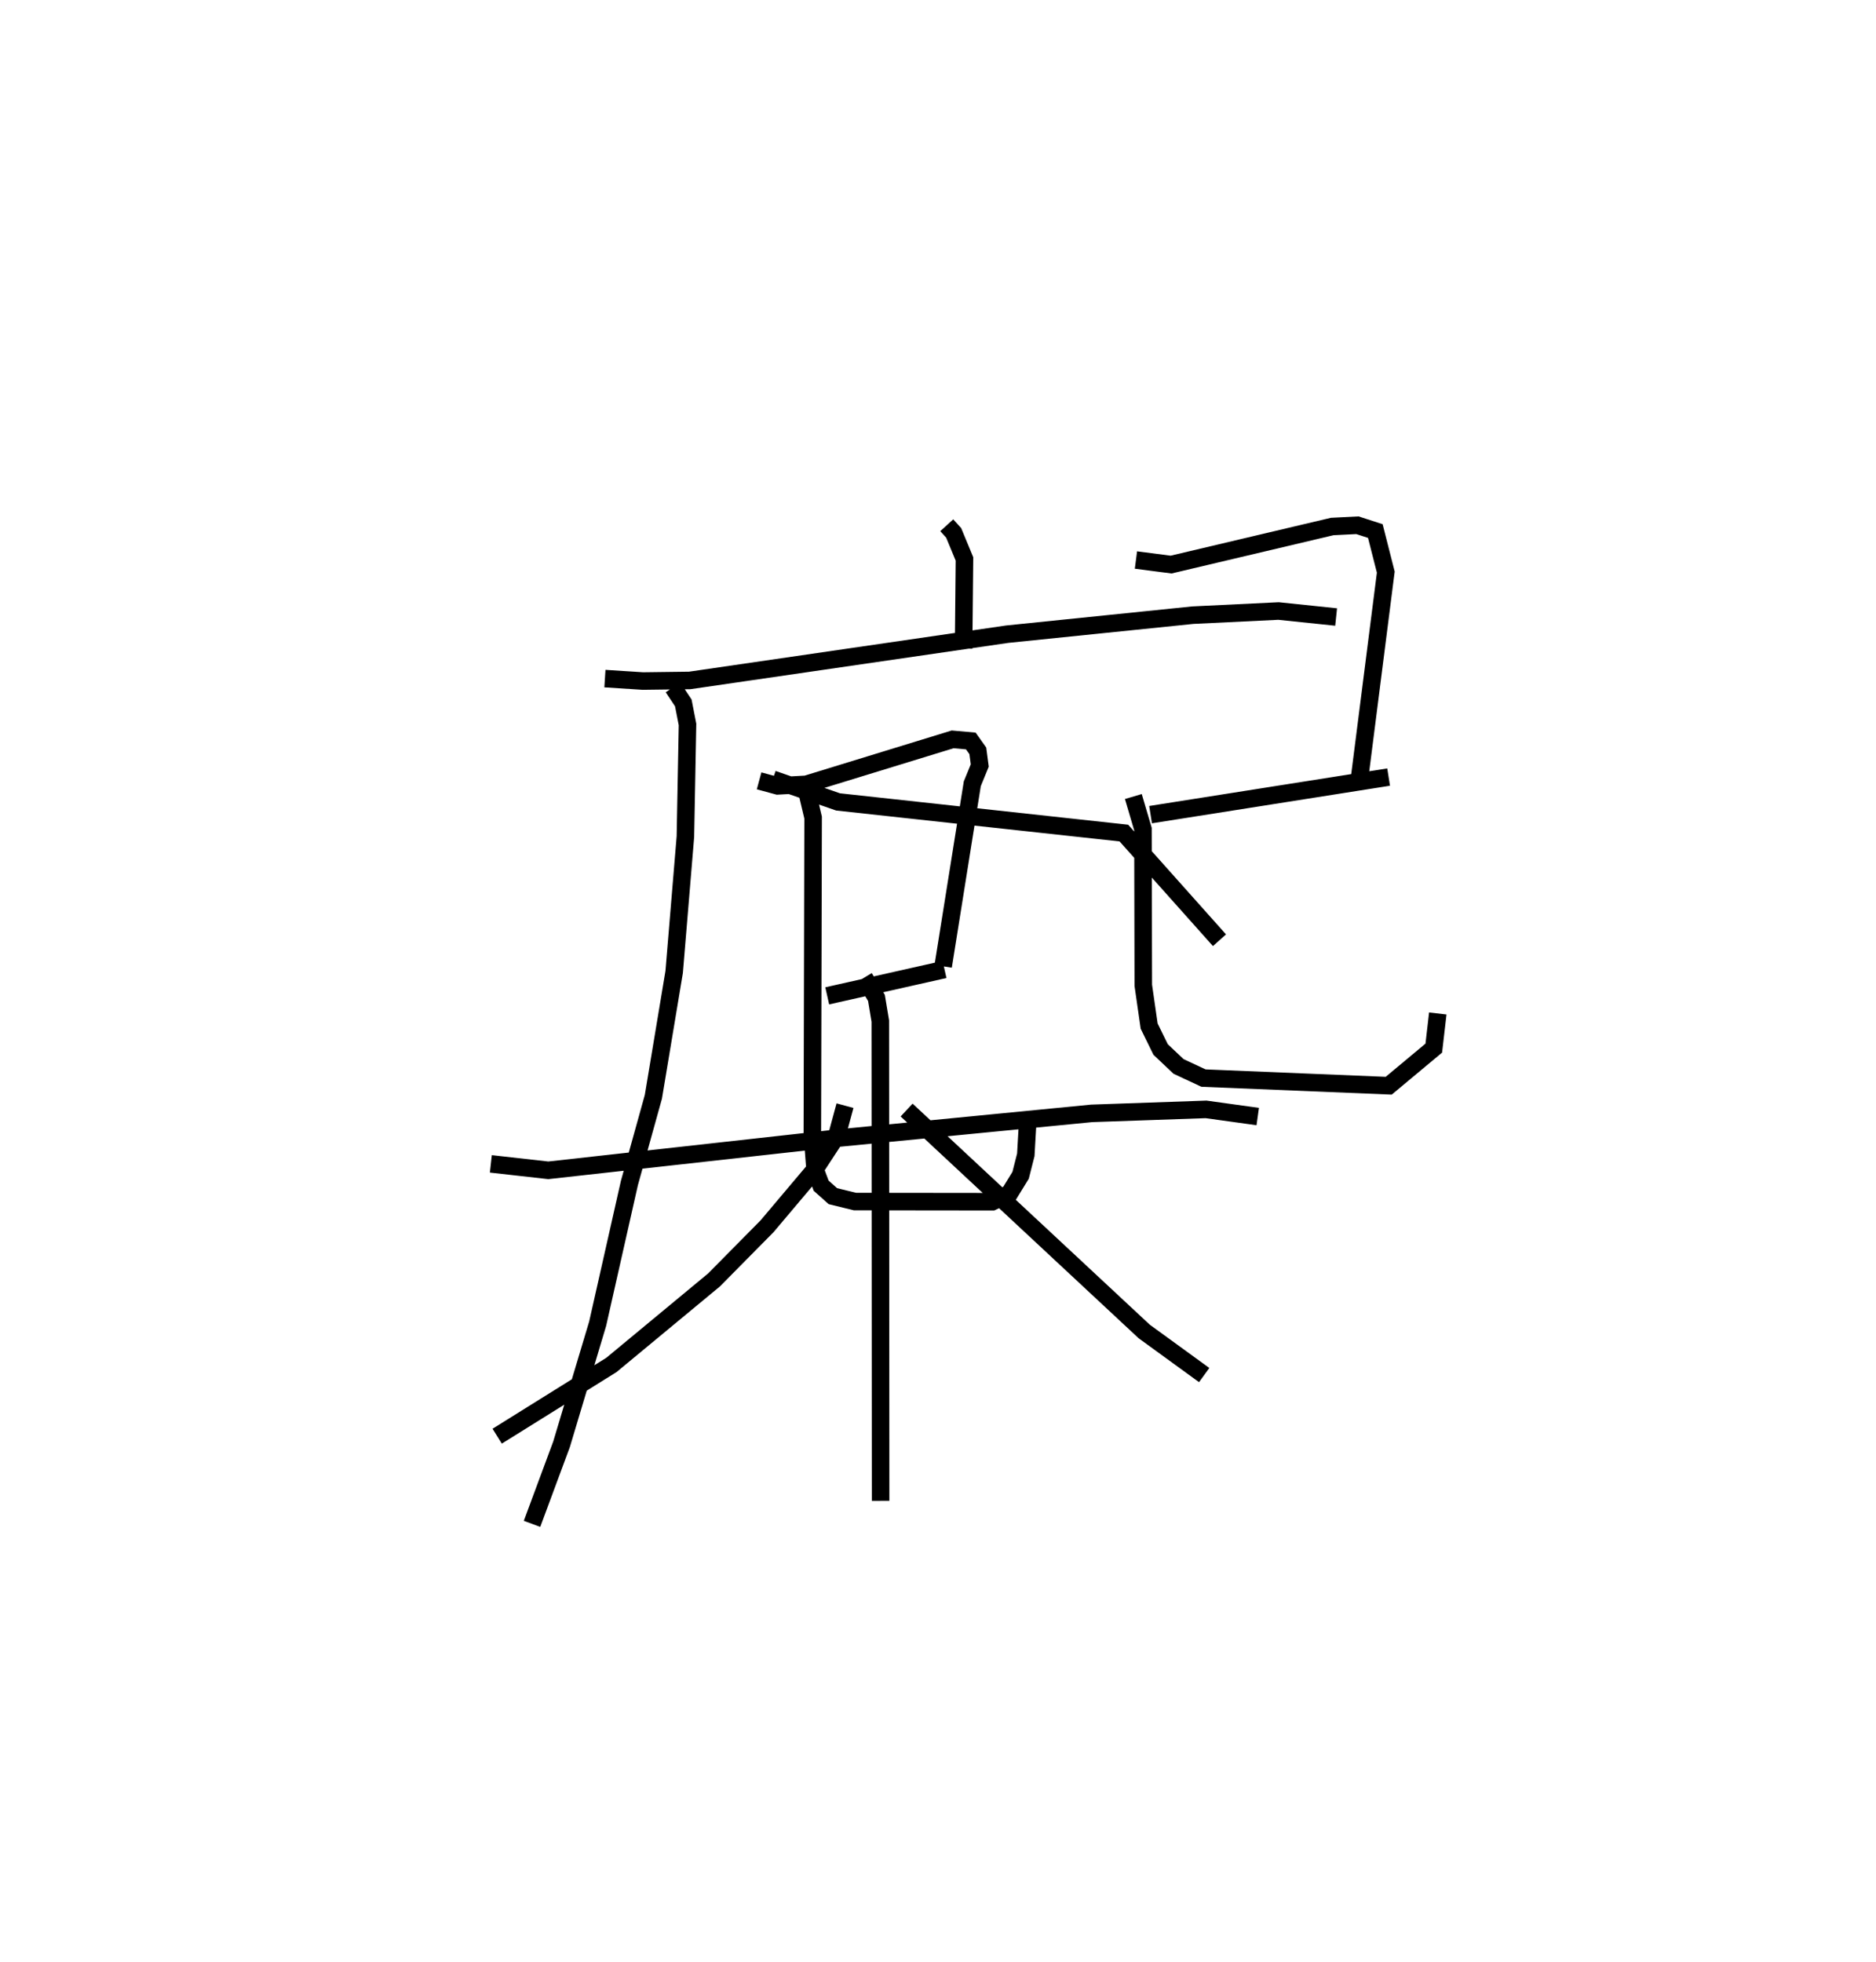 <?xml version="1.0" encoding="utf-8" ?>
<svg baseProfile="full" height="111.921" version="1.1" width="107.033" xmlns="http://www.w3.org/2000/svg" xmlns:ev="http://www.w3.org/2001/xml-events" xmlns:xlink="http://www.w3.org/1999/xlink"><defs /><rect fill="white" height="111.921" width="107.033" x="0" y="0" /><path d="M25,25 m0.0,0.0 m29.016,4.961 l0.394,0.434 0.616,1.487 l-0.05,5.115 m-20.463,1.711 l2.166,0.139 2.671,-0.034 l18.111,-2.638 10.592,-1.085 l4.892,-0.237 3.286,0.342 m-37.833,4.015 l0.587,0.884 0.24,1.23 l-0.12,6.398 -0.641,7.719 l-1.186,7.121 -1.368,4.918 l-1.812,8.027 -2.06,6.877 l-1.684,4.538 m12.956,-42.382 l1.057,0.287 1.629,-0.089 l8.355,-2.564 1.038,0.092 l0.4,0.563 0.11,0.835 l-0.426,1.043 -1.662,10.412 m-6.615,1.685 l6.693,-1.505 m-7.92,-10.442 l0.422,1.778 -0.044,18.093 l0.154,1.974 0.349,0.931 l0.668,0.596 1.262,0.309 l7.832,0.009 0.976,-0.463 l0.641,-1.043 0.297,-1.168 l0.13,-2.277 m6.154,-31.652 l2.005,0.26 9.194,-2.172 l1.438,-0.072 1.021,0.332 l0.596,2.342 -1.481,11.628 m-11.938,2.206 l13.581,-2.143 m-14.564,1.11 l0.548,1.858 0.019,8.91 l0.334,2.325 0.654,1.335 l1.02,0.965 1.427,0.667 l10.567,0.435 2.572,-2.145 l0.228,-1.976 m-37.943,-13.361 l3.728,1.294 16.305,1.777 l5.455,6.113 m-41.571,12.756 l3.278,0.368 16.406,-1.824 l14.591,-1.424 6.53,-0.228 l2.949,0.409 m-22.45,-7.925 l0.696,1.156 0.22,1.323 l0.017,27.365 m-2.031,-22.54 l-0.464,1.711 -1.298,1.986 l-2.684,3.181 -3.027,3.062 l-5.854,4.849 -6.518,4.064 m23.36,-18.603 l13.554,12.629 3.423,2.488 " fill="none" stroke="black" stroke-width="1" /></svg>